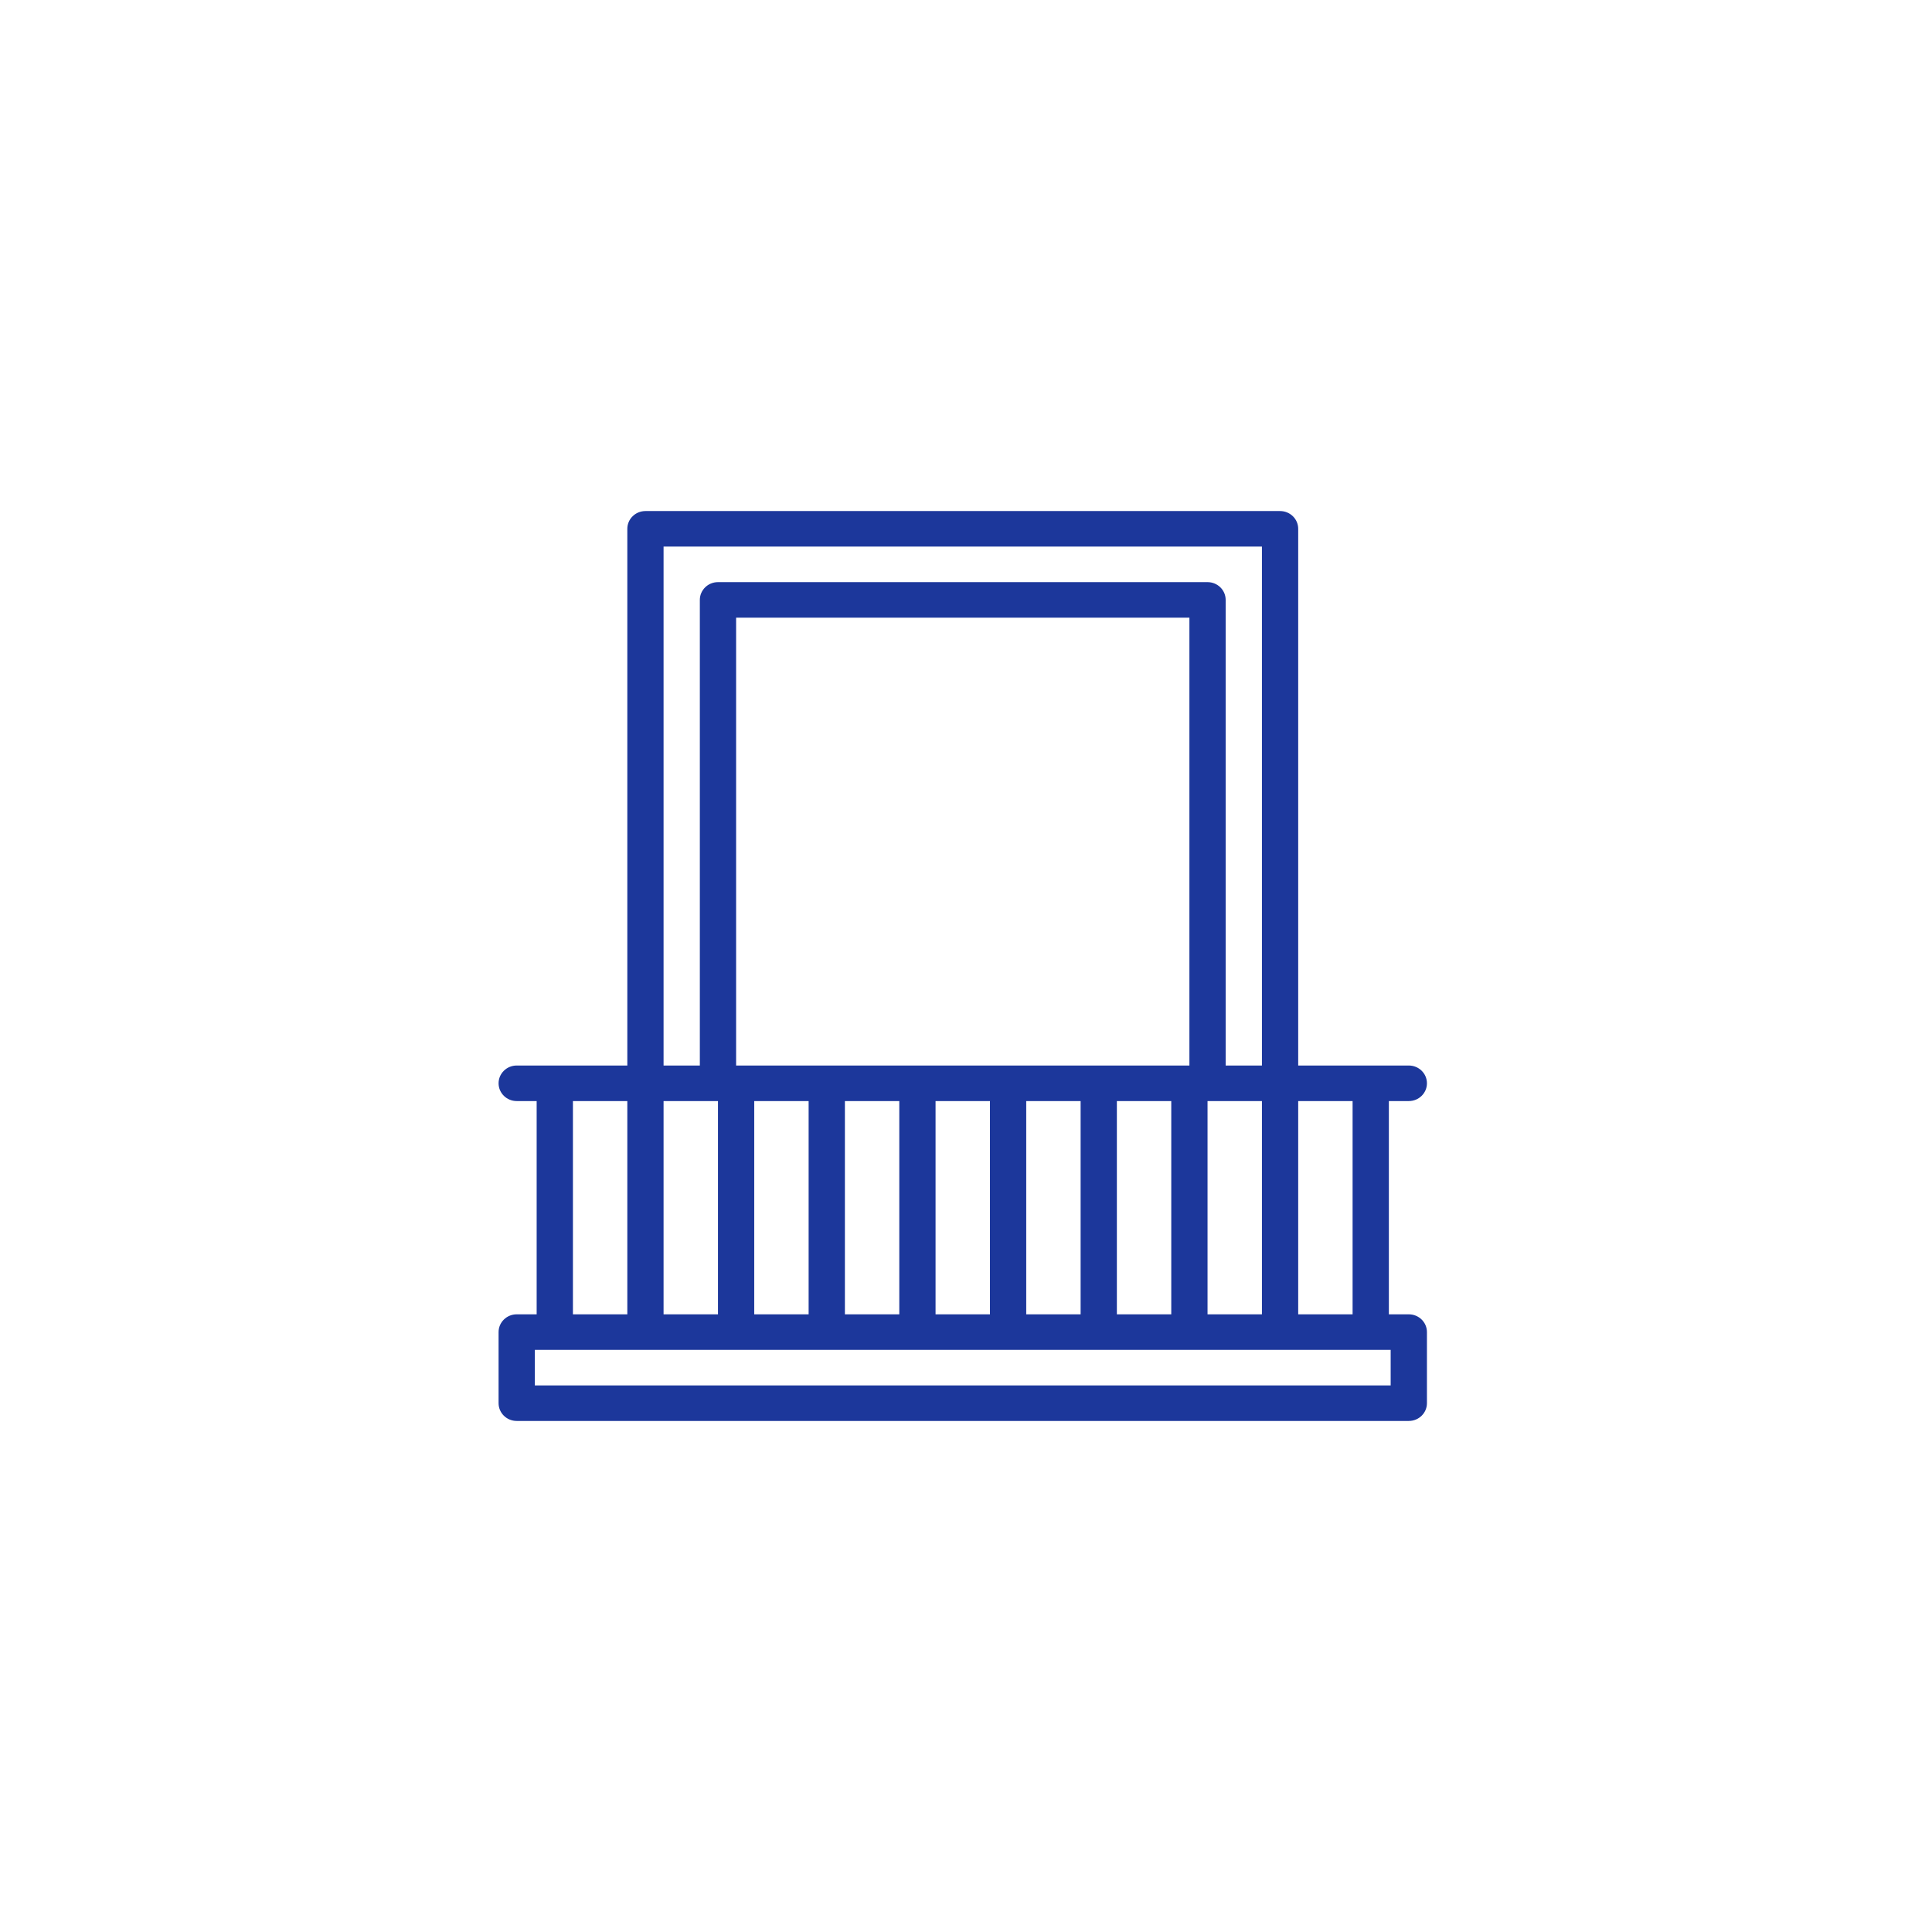 <svg width="110" height="110" viewBox="0 0 110 110" fill="none" xmlns="http://www.w3.org/2000/svg">
<path fill-rule="evenodd" clip-rule="evenodd" d="M79.076 74.832H80.212C80.782 74.832 81.244 75.285 81.244 75.844V79.891C81.244 80.45 80.782 80.903 80.212 80.903H29.419C28.849 80.903 28.387 80.45 28.387 79.891V75.844C28.387 75.285 28.849 74.832 29.419 74.832H30.555V74.832V62.69V62.69H29.419C28.849 62.69 28.387 62.236 28.387 61.678C28.387 61.119 28.849 60.666 29.419 60.666H35.717V30.108C35.717 29.55 36.179 29.097 36.749 29.097H72.882C73.452 29.097 73.914 29.55 73.914 30.108V60.666H80.212C80.782 60.666 81.244 61.119 81.244 61.678C81.244 62.237 80.782 62.69 80.212 62.69H79.076V62.69V74.832V74.832ZM73.914 74.832H77.011V62.69V62.69H73.914V62.69V74.832V74.832ZM40.878 62.69H37.781V62.69V74.832V74.832H40.879V74.832V62.69V62.69H40.878ZM46.04 62.69H42.943V62.69V74.832V74.832H46.04V74.832V62.69V62.69ZM51.202 62.69H48.105V62.69V74.832V74.832H51.202V74.832V62.69V62.69ZM56.364 62.69H53.267V62.69V74.832V74.832H56.364V74.832V62.69V62.69ZM61.526 62.69H58.429V62.69V74.832V74.832H61.526V74.832V62.69V62.69ZM66.687 62.69H63.59V62.69V74.832V74.832H66.687V74.832V62.69V62.69ZM68.753 62.69H68.752V62.69V74.832V74.832H71.849V74.832V62.69V62.69H68.753ZM71.849 31.12H37.781V60.666H39.846V34.156C39.846 33.597 40.309 33.144 40.879 33.144H59.461H61.956H68.752C69.322 33.144 69.784 33.597 69.784 34.156V60.666H71.849V31.12ZM61.956 35.168H67.72V60.666H66.188V60.667H42.517V60.666H41.911V35.168H59.461H61.956ZM35.717 62.69H32.62V62.69V74.832V74.832H35.717V74.832V62.69V62.69ZM30.451 78.879H79.179V76.856H30.451V78.879Z" fill="#1C379B"/>
</svg>
